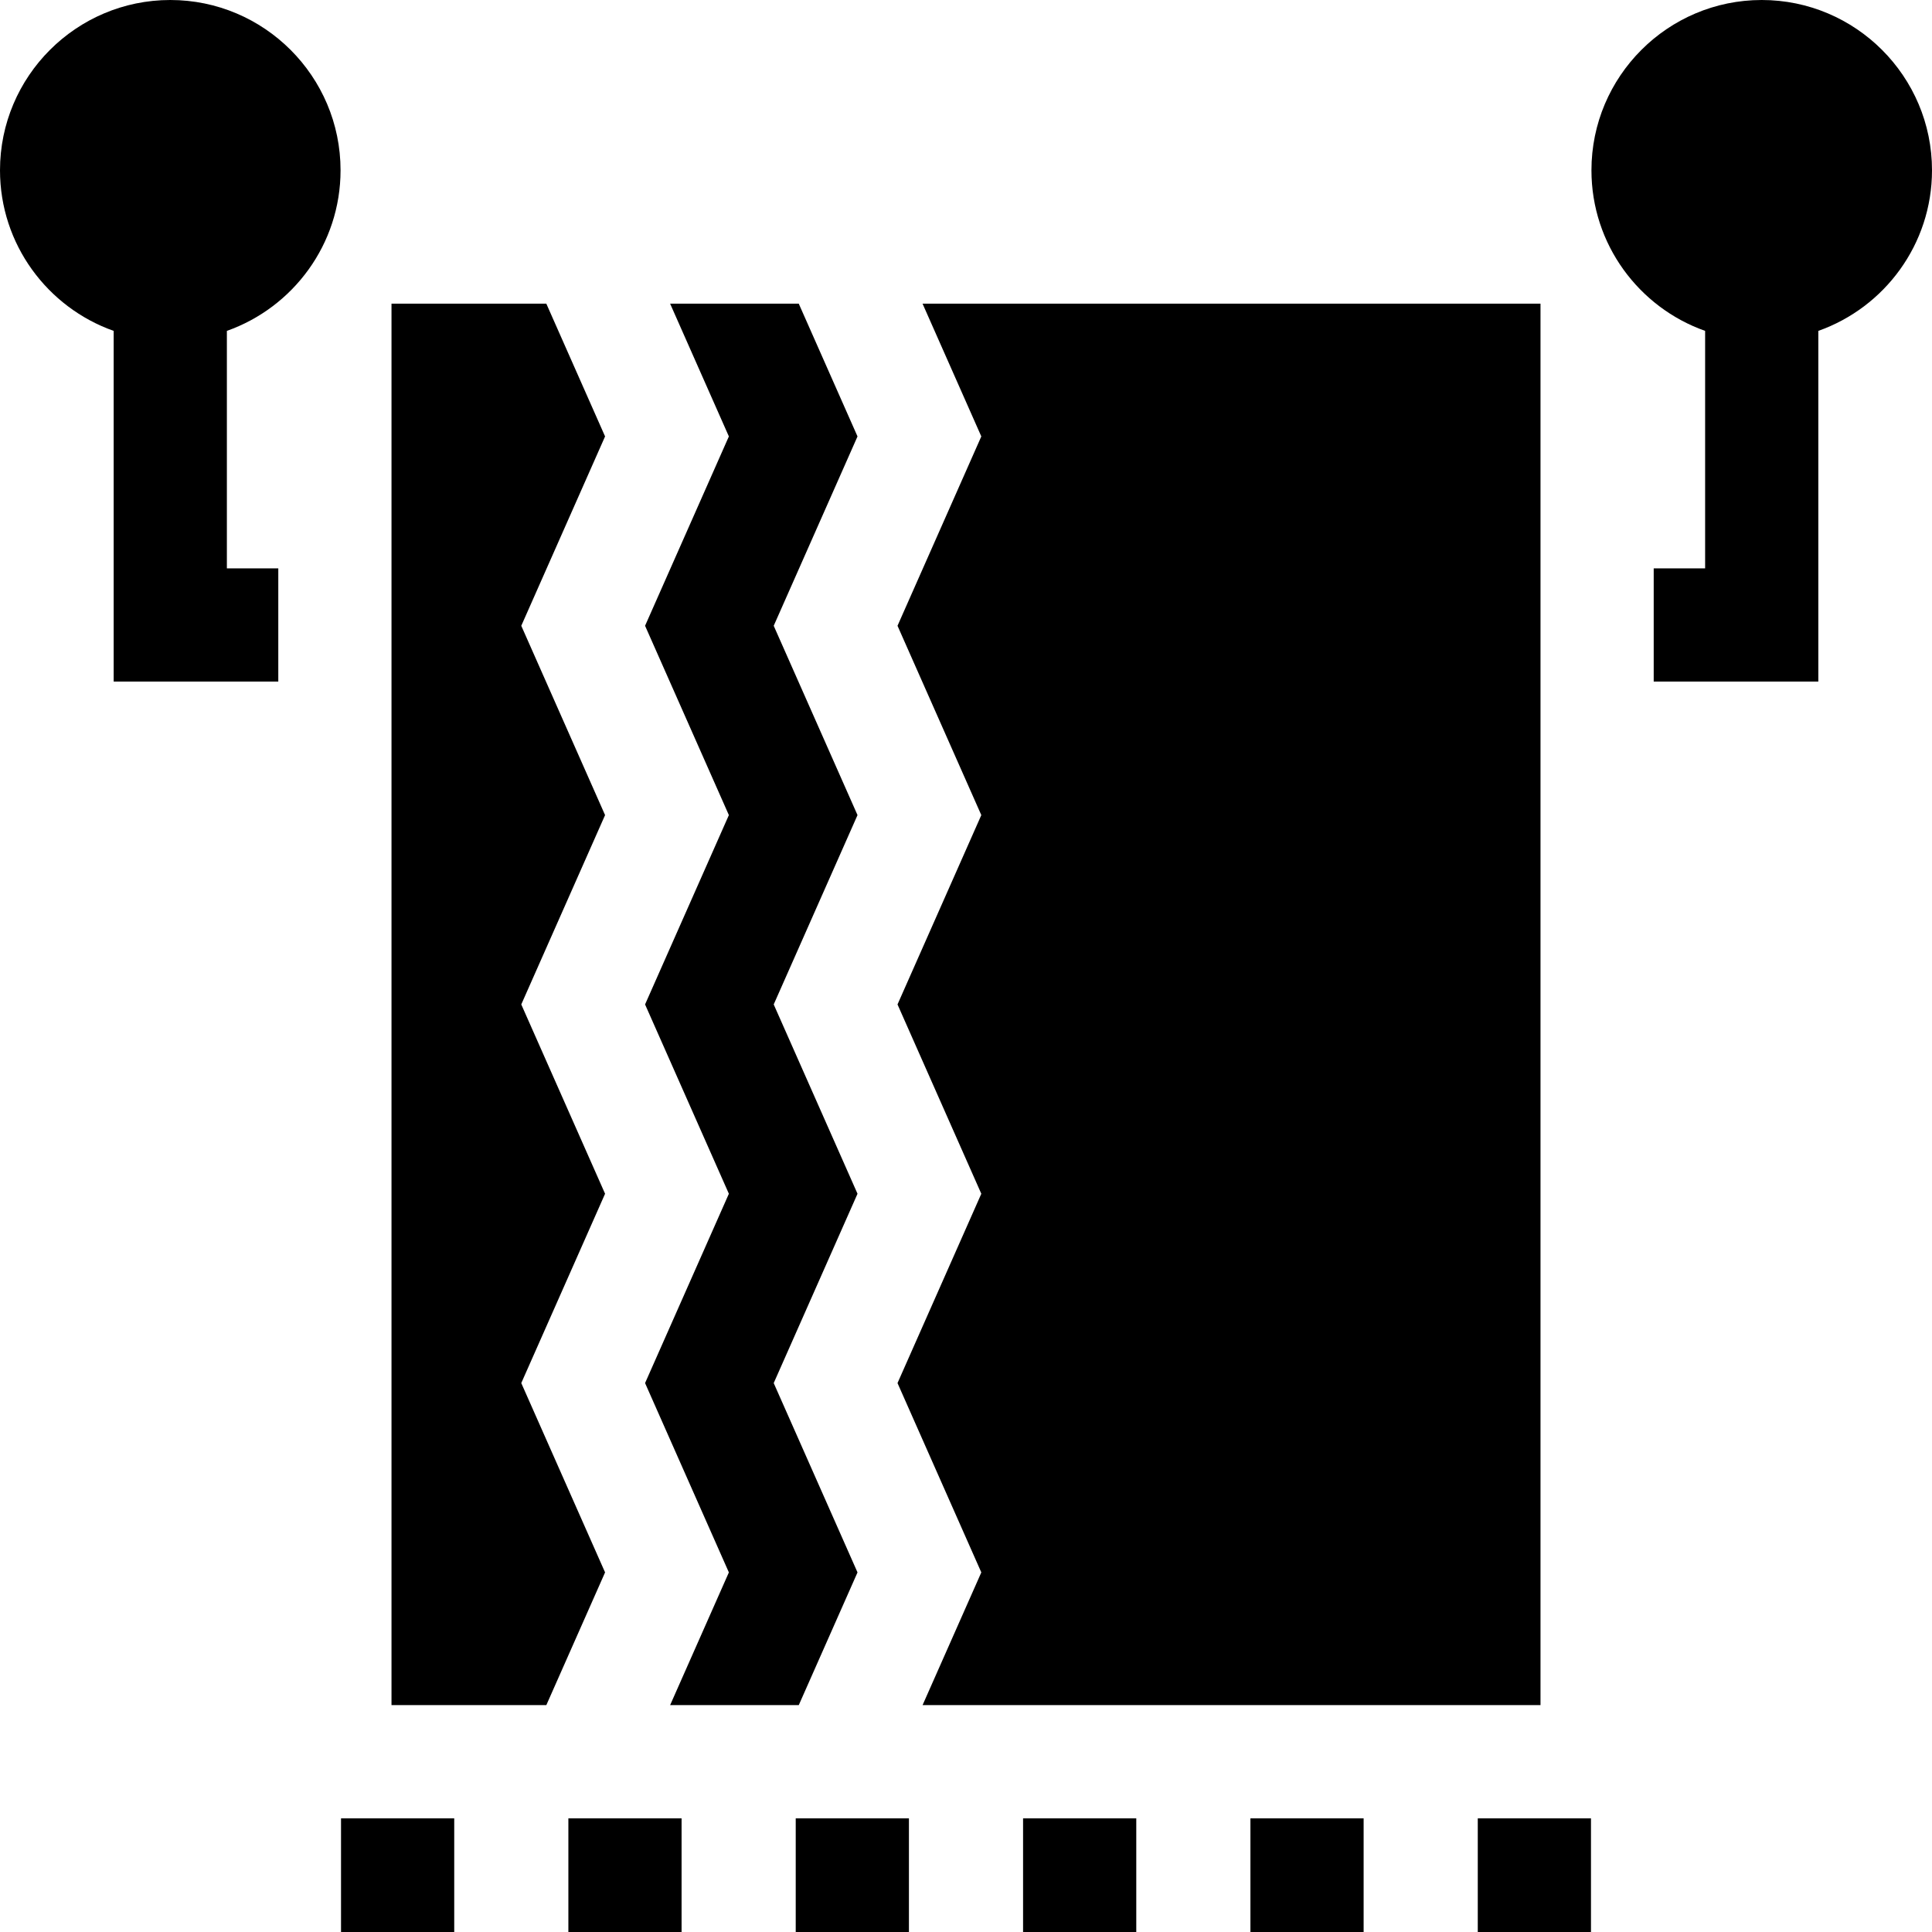 <svg id="Capa_1" enable-background="new 0 0 512 512" height="512" viewBox="0 0 512 512" width="512" xmlns="http://www.w3.org/2000/svg"><g><path d="m90.375 481.875h30v30.125h-30z"/><path d="m193.158 216.011-22.207 50.174 22.207 50.172-22.207 50.172 22.207 50.174-15.568 35.172h34.092l15.568-35.172-22.207-50.174 22.207-50.172-22.207-50.172 22.207-50.174-22.207-50.173 22.207-50.18-15.568-35.18h-34.093l15.569 35.18-22.208 50.179z"/><path d="m408.249 451.875v-371.397h-163.761l15.569 35.18-22.207 50.179 22.208 50.174-22.207 50.174 22.207 50.172-22.207 50.172 22.207 50.174-15.568 35.172z"/><path d="m138.143 366.529 22.208-50.172-22.208-50.172 22.208-50.174-22.207-50.173 22.207-50.18-15.569-35.18h-41.031v371.397h41.032l15.568-35.172z"/><path d="m331.375 481.875h30v30.125h-30z"/><path d="m391.625 481.875h30v30.125h-30z"/><path d="m271.125 481.875h30v30.125h-30z"/><path d="m210.875 481.875h30v30.125h-30z"/><path d="m150.625 481.875h30v30.125h-30z"/><path d="m512 45.125c0-24.882-20.243-45.125-45.125-45.125s-45.125 20.243-45.125 45.125c0 19.626 12.594 36.366 30.125 42.562v62.938h-13.626v30h43.626v-92.938c17.531-6.196 30.125-22.936 30.125-42.562z"/><path d="m45.125 0c-24.882 0-45.125 20.243-45.125 45.125 0 19.626 12.594 36.366 30.125 42.562v92.938h43.626v-30h-13.626v-62.938c17.531-6.196 30.125-22.936 30.125-42.562 0-24.882-20.243-45.125-45.125-45.125z"/></g></svg>